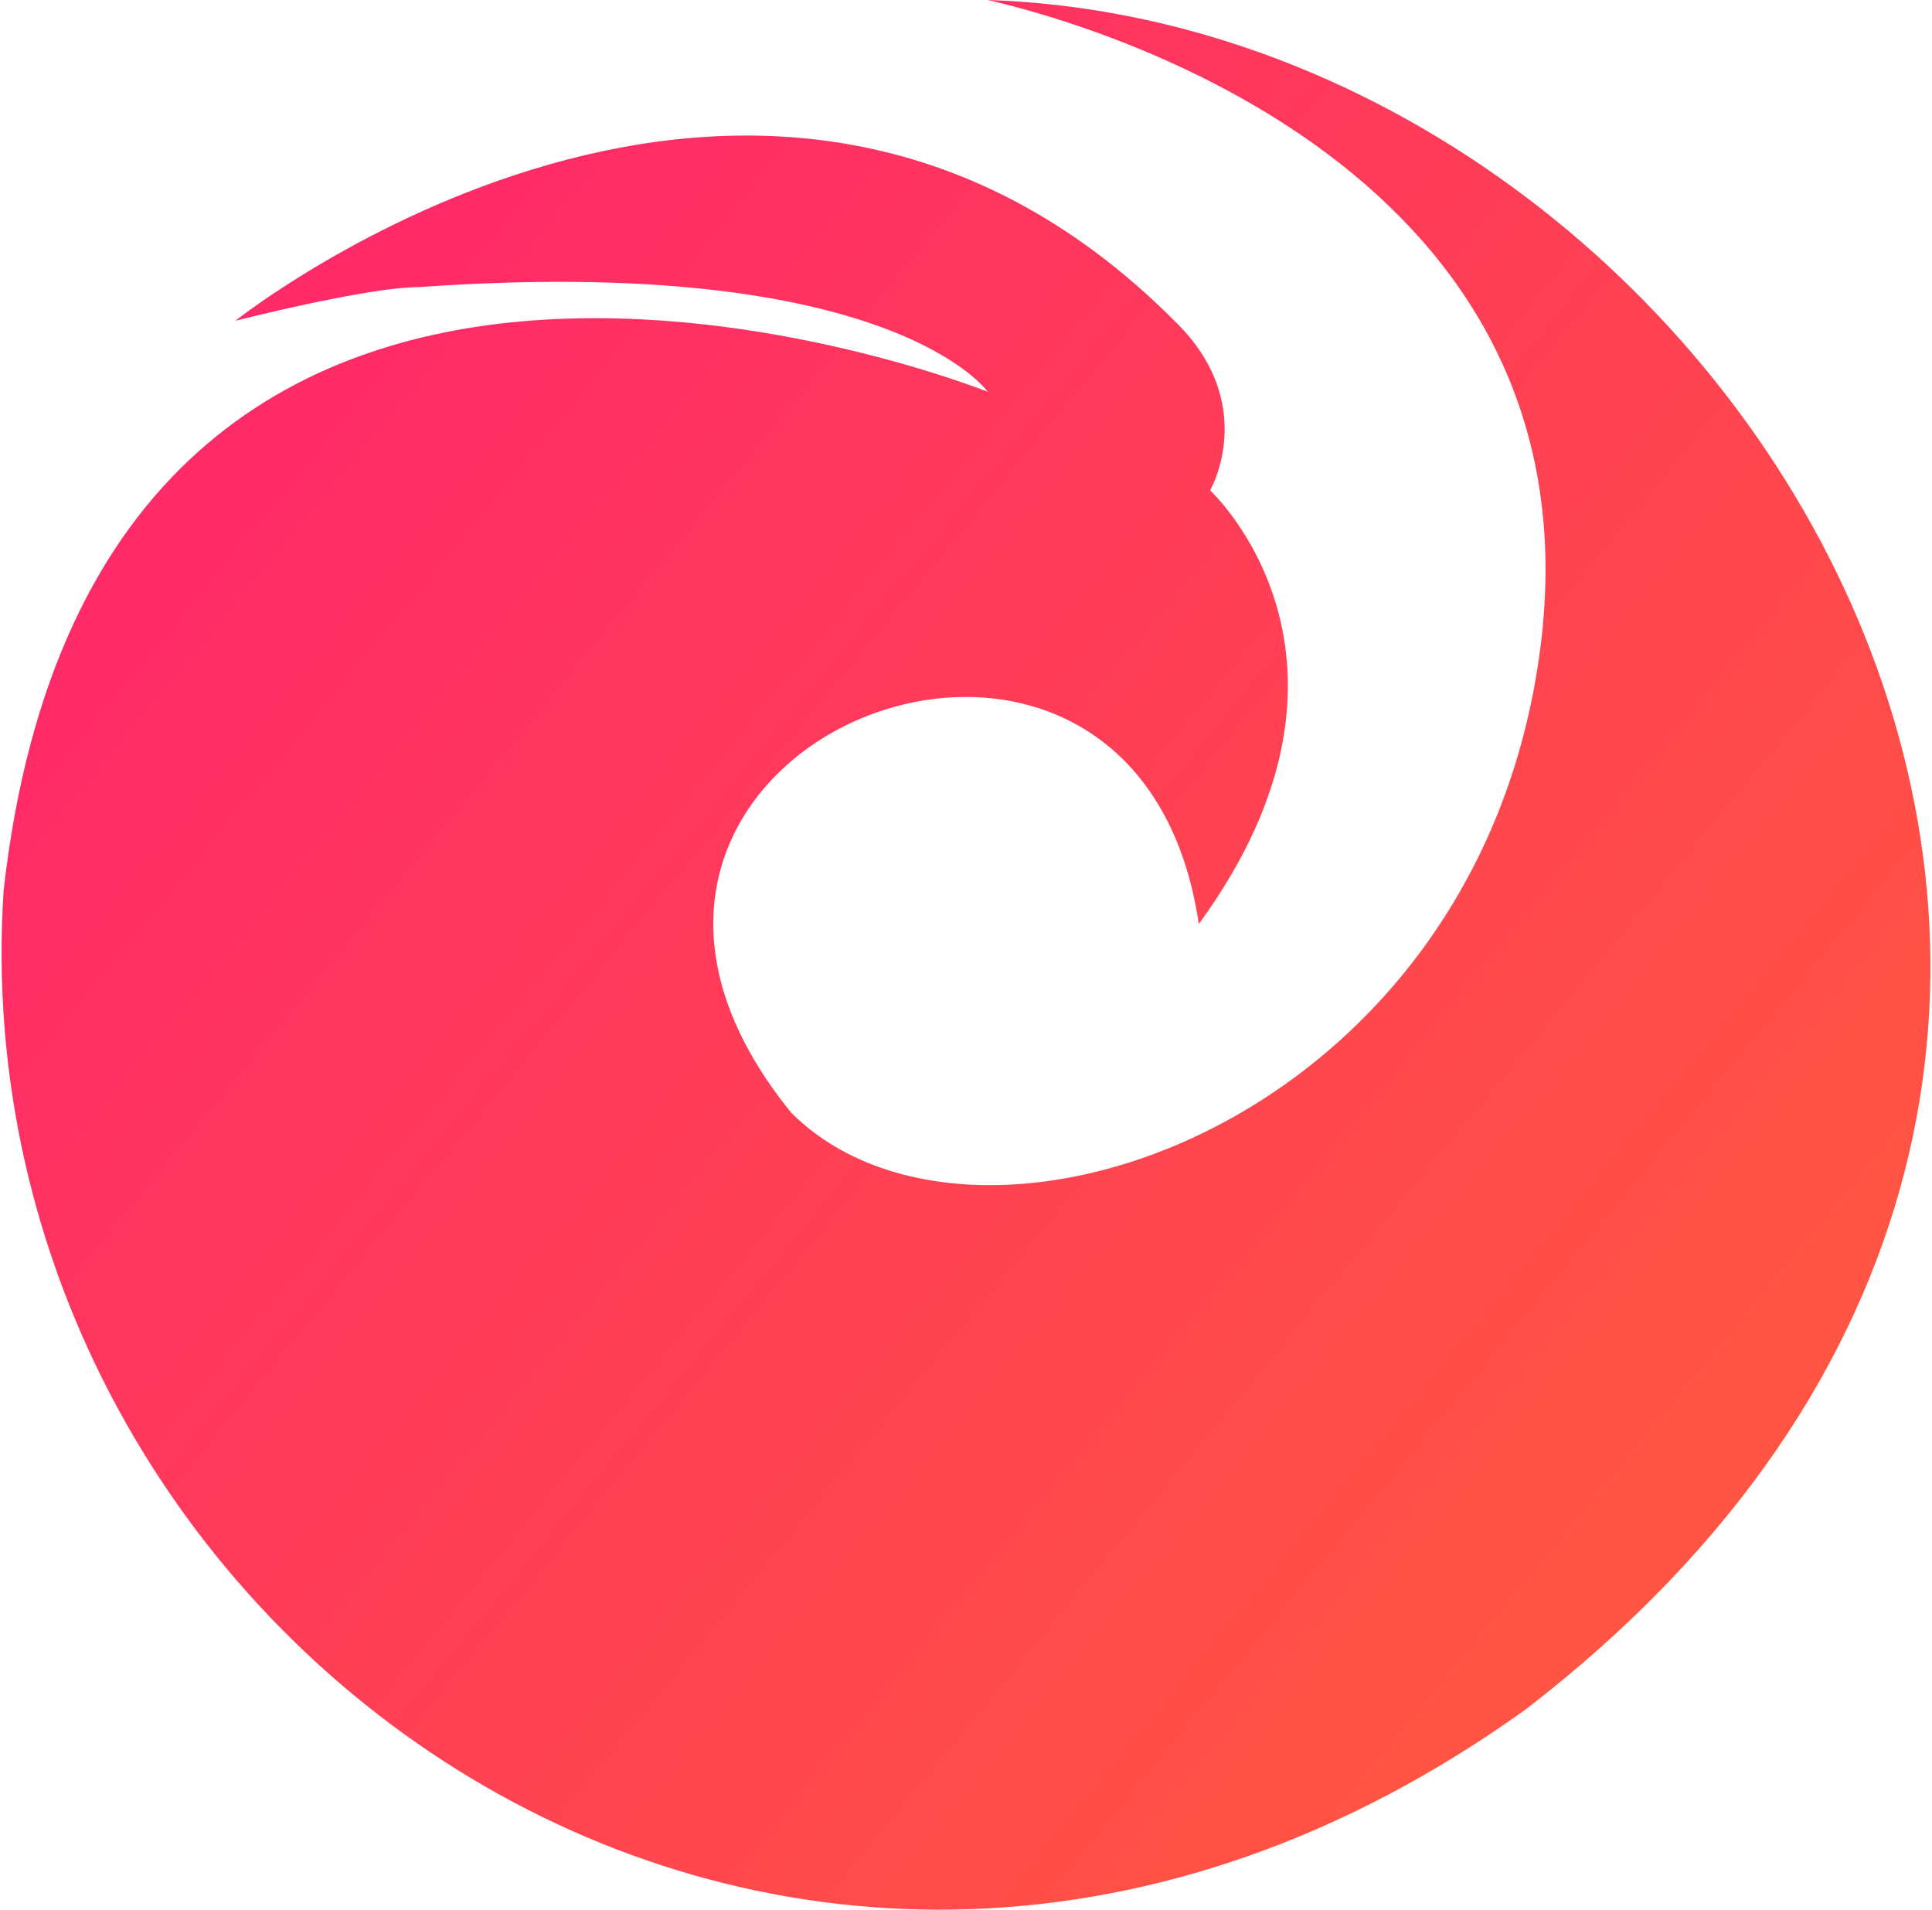 <?xml version="1.0" encoding="UTF-8" standalone="no"?>
<svg width="170px" height="168px" viewBox="0 0 170 168" version="1.1" xmlns="http://www.w3.org/2000/svg" xmlns:xlink="http://www.w3.org/1999/xlink" xmlns:sketch="http://www.bohemiancoding.com/sketch/ns">
    <!-- Generator: Sketch 3.3.2 (12043) - http://www.bohemiancoding.com/sketch -->
    <title>Path 1</title>
    <desc>Created with Sketch.</desc>
    <defs>
        <linearGradient x1="77.428%" y1="89.758%" x2="4.319%" y2="32.163%" id="linearGradient-1">
            <stop stop-color="#FF5E3A" offset="0%"></stop>
            <stop stop-color="#FF2A68" offset="100%"></stop>
        </linearGradient>
    </defs>
    <g id="Page-1" stroke="none" stroke-width="1" fill="none" fill-rule="evenodd" sketch:type="MSPage">
        <path d="M20.711,28.22 C20.711,28.22 66.777,-8.443 103.338,28.22 C110.89,35.515 106.481,43.139 106.481,43.139 C106.481,43.139 122.517,57.936 105.487,81.287 C99.828,43.139 43.526,65.8 69.634,97.905 C85.886,114.069 130.1,99.023 135.534,57.045 C140.969,15.067 96.628,2.218 86.913,0 C153.902,2.218 208.426,93.239 134.304,150.339 C69.634,196.825 -3.965,144.115 0.318,78.34 C8.795,3.123 86.913,34.468 86.913,34.468 C86.913,34.468 78.435,22.297 36.841,25.259 C32.307,25.259 20.711,28.22 20.711,28.22 Z" id="Path-1" fill="url(#linearGradient-1)" sketch:type="MSShapeGroup"></path>
    </g>
</svg>